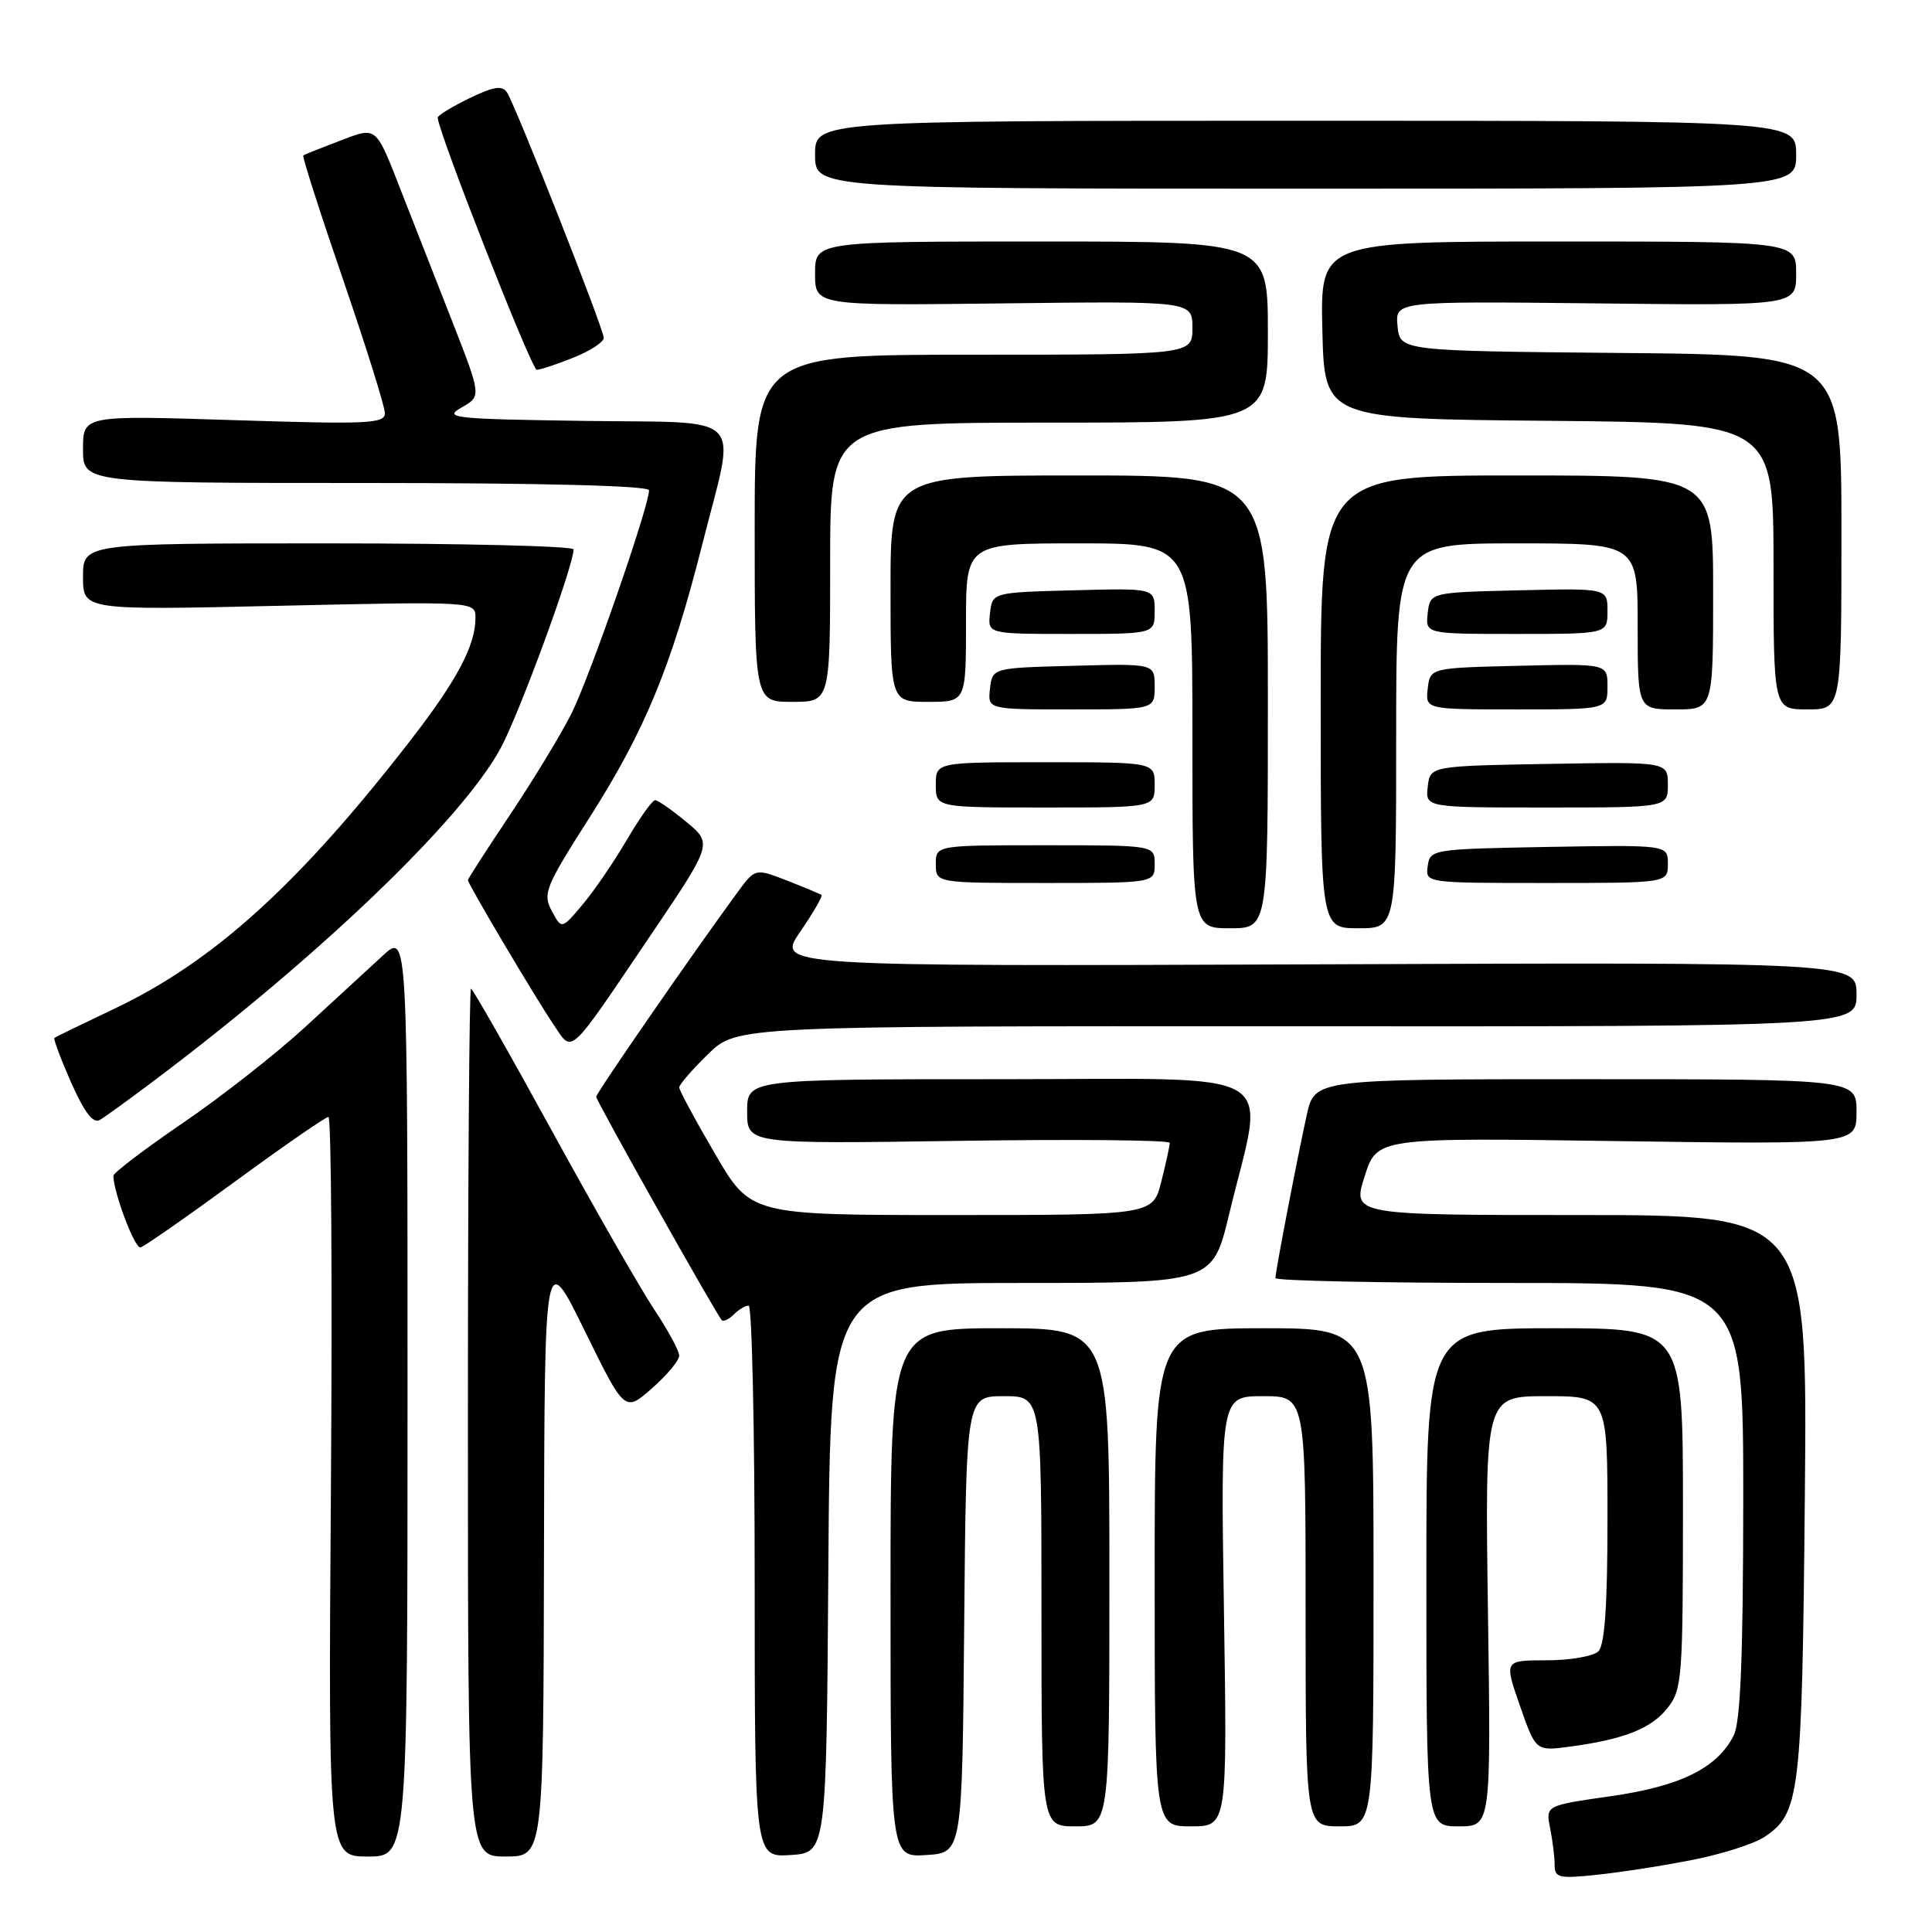 <?xml version="1.0" encoding="UTF-8" standalone="no"?>
<!DOCTYPE svg PUBLIC "-//W3C//DTD SVG 1.1//EN" "http://www.w3.org/Graphics/SVG/1.1/DTD/svg11.dtd" >
<svg xmlns="http://www.w3.org/2000/svg" xmlns:xlink="http://www.w3.org/1999/xlink" version="1.1" viewBox="0 0 256 256">
 <g >
 <path fill="currentColor"
d=" M 224.39 246.42 C 228.17 245.67 232.37 244.33 233.72 243.45 C 238.51 240.31 238.78 238.08 239.15 198.25 C 239.50 161.00 239.50 161.00 209.34 161.00 C 179.18 161.00 179.18 161.00 180.82 155.87 C 182.46 150.74 182.46 150.74 214.23 151.20 C 246.00 151.65 246.00 151.65 246.00 147.33 C 246.00 143.00 246.00 143.00 210.10 143.00 C 174.20 143.00 174.20 143.00 173.15 147.75 C 171.85 153.66 169.00 168.47 169.00 169.35 C 169.00 169.71 182.95 170.00 200.00 170.00 C 231.00 170.00 231.00 170.00 230.99 198.75 C 230.97 219.74 230.63 228.17 229.72 229.97 C 227.53 234.29 222.64 236.70 213.41 238.01 C 204.80 239.24 204.80 239.24 205.40 242.24 C 205.73 243.90 206.00 246.10 206.00 247.13 C 206.00 248.83 206.57 248.96 211.75 248.40 C 214.91 248.07 220.60 247.18 224.39 246.42 Z  M 54.00 184.80 C 54.00 123.61 54.00 123.61 50.75 126.60 C 48.96 128.25 44.34 132.50 40.48 136.05 C 36.62 139.60 29.31 145.34 24.23 148.80 C 19.15 152.27 15.01 155.42 15.02 155.80 C 15.06 158.07 17.87 165.47 18.61 165.29 C 19.10 165.18 24.75 161.24 31.17 156.54 C 37.59 151.84 43.15 148.00 43.52 148.00 C 43.90 148.00 44.04 170.05 43.85 197.00 C 43.50 246.00 43.50 246.00 48.75 246.00 C 54.00 246.00 54.00 246.00 54.00 184.80 Z  M 72.08 205.75 C 72.16 165.50 72.16 165.50 77.47 176.32 C 82.78 187.14 82.78 187.14 86.39 183.96 C 88.37 182.22 90.00 180.27 90.00 179.63 C 90.00 179.00 88.50 176.23 86.67 173.49 C 84.85 170.74 78.73 160.06 73.08 149.75 C 67.43 139.44 62.63 131.00 62.41 131.00 C 62.18 131.00 62.00 156.88 62.00 188.50 C 62.00 246.00 62.00 246.00 67.00 246.00 C 72.00 246.00 72.00 246.00 72.08 205.75 Z  M 109.76 207.75 C 110.02 170.00 110.02 170.00 135.35 170.00 C 160.67 170.00 160.67 170.00 162.88 160.84 C 167.63 141.09 170.87 143.00 132.64 143.00 C 99.00 143.00 99.00 143.00 99.00 147.29 C 99.00 151.58 99.00 151.58 127.00 151.17 C 142.40 150.94 155.00 151.06 155.00 151.44 C 155.00 151.81 154.50 154.11 153.88 156.56 C 152.76 161.00 152.76 161.00 126.12 161.00 C 99.47 161.00 99.47 161.00 94.74 152.88 C 92.13 148.42 90.00 144.46 90.00 144.09 C 90.00 143.71 91.72 141.73 93.82 139.68 C 97.64 135.95 97.64 135.95 171.82 135.99 C 246.00 136.02 246.00 136.02 246.00 131.76 C 246.00 127.50 246.00 127.50 174.43 127.78 C 102.87 128.05 102.87 128.05 106.03 123.46 C 107.77 120.93 109.04 118.74 108.85 118.59 C 108.66 118.45 106.60 117.59 104.28 116.68 C 100.07 115.04 100.07 115.04 97.70 118.27 C 91.77 126.36 79.00 144.83 79.00 145.33 C 79.00 145.87 94.86 174.08 95.64 174.93 C 95.85 175.17 96.57 174.83 97.22 174.18 C 97.87 173.53 98.76 173.00 99.20 173.00 C 99.64 173.00 100.00 189.45 100.00 209.55 C 100.00 246.11 100.00 246.11 104.75 245.80 C 109.50 245.50 109.50 245.50 109.76 207.75 Z  M 127.76 215.25 C 128.03 185.00 128.03 185.00 133.01 185.00 C 138.00 185.00 138.00 185.00 138.00 213.50 C 138.00 242.00 138.00 242.00 142.50 242.00 C 147.00 242.00 147.00 242.00 147.00 209.00 C 147.00 176.00 147.00 176.00 132.50 176.00 C 118.00 176.00 118.00 176.00 118.00 211.05 C 118.00 246.11 118.00 246.11 122.75 245.80 C 127.50 245.50 127.50 245.50 127.76 215.25 Z  M 162.18 213.50 C 161.74 185.00 161.74 185.00 167.37 185.00 C 173.00 185.00 173.00 185.00 173.00 213.50 C 173.00 242.00 173.00 242.00 177.50 242.00 C 182.00 242.00 182.00 242.00 182.00 209.00 C 182.00 176.00 182.00 176.00 167.50 176.00 C 153.00 176.00 153.00 176.00 153.00 209.00 C 153.00 242.00 153.00 242.00 157.81 242.00 C 162.62 242.00 162.62 242.00 162.18 213.50 Z  M 197.16 213.50 C 196.76 185.00 196.76 185.00 204.88 185.00 C 213.00 185.00 213.00 185.00 213.00 201.30 C 213.00 212.64 212.64 217.96 211.80 218.80 C 211.14 219.46 208.06 220.00 204.95 220.00 C 199.30 220.00 199.30 220.00 201.40 226.02 C 203.50 232.04 203.50 232.04 208.00 231.44 C 215.19 230.48 218.83 229.04 220.98 226.29 C 222.88 223.89 223.00 222.28 223.00 199.87 C 223.00 176.00 223.00 176.00 206.00 176.00 C 189.00 176.00 189.00 176.00 189.00 209.00 C 189.00 242.00 189.00 242.00 193.29 242.00 C 197.57 242.00 197.57 242.00 197.16 213.50 Z  M 20.50 143.13 C 42.32 126.72 61.21 108.60 66.32 99.17 C 68.80 94.61 76.00 74.98 76.00 72.80 C 76.00 72.36 61.38 72.00 43.50 72.00 C 11.00 72.00 11.00 72.00 11.00 76.43 C 11.00 80.86 11.00 80.86 37.00 80.27 C 63.00 79.69 63.00 79.69 63.00 81.88 C 63.00 85.52 60.56 90.13 54.47 98.00 C 39.68 117.10 28.36 127.38 15.22 133.63 C 10.97 135.65 7.37 137.40 7.21 137.53 C 7.05 137.65 8.05 140.32 9.43 143.45 C 11.19 147.41 12.34 148.92 13.23 148.40 C 13.93 147.98 17.20 145.62 20.50 143.13 Z  M 86.06 124.15 C 94.42 111.79 94.42 111.79 90.96 108.92 C 89.06 107.35 87.20 106.04 86.82 106.03 C 86.45 106.01 84.77 108.36 83.08 111.25 C 81.39 114.14 78.76 118.00 77.22 119.83 C 74.42 123.16 74.42 123.16 73.11 120.70 C 71.89 118.43 72.25 117.53 78.09 108.37 C 85.44 96.85 88.96 88.33 93.04 72.19 C 97.57 54.29 99.30 56.09 77.25 55.77 C 59.99 55.52 58.71 55.38 61.15 54.00 C 63.80 52.50 63.80 52.50 59.89 42.50 C 57.73 37.00 54.80 29.53 53.38 25.90 C 49.69 16.45 50.05 16.76 44.94 18.69 C 42.50 19.62 40.36 20.47 40.19 20.59 C 40.01 20.70 42.38 28.08 45.44 36.99 C 48.50 45.90 51.00 53.89 51.00 54.75 C 51.00 56.14 48.75 56.24 31.00 55.67 C 11.00 55.03 11.00 55.03 11.00 59.51 C 11.00 64.00 11.00 64.00 48.50 64.00 C 72.08 64.00 86.00 64.36 86.00 64.97 C 86.00 67.12 78.06 89.96 75.67 94.65 C 74.27 97.42 70.62 103.42 67.56 107.99 C 64.50 112.57 62.00 116.45 62.00 116.62 C 62.00 117.13 70.91 132.15 73.32 135.72 C 75.93 139.58 75.12 140.32 86.06 124.15 Z  M 168.00 93.00 C 168.00 63.00 168.00 63.00 143.00 63.00 C 118.00 63.00 118.00 63.00 118.00 78.00 C 118.00 93.00 118.00 93.00 123.00 93.00 C 128.00 93.00 128.00 93.00 128.00 82.50 C 128.00 72.00 128.00 72.00 143.00 72.00 C 158.00 72.00 158.00 72.00 158.00 97.50 C 158.00 123.00 158.00 123.00 163.00 123.00 C 168.00 123.00 168.00 123.00 168.00 93.00 Z  M 185.00 97.50 C 185.00 72.00 185.00 72.00 201.00 72.00 C 217.00 72.00 217.00 72.00 217.00 83.00 C 217.00 94.00 217.00 94.00 222.00 94.00 C 227.00 94.00 227.00 94.00 227.00 78.50 C 227.00 63.00 227.00 63.00 201.00 63.00 C 175.00 63.00 175.00 63.00 175.00 93.00 C 175.00 123.00 175.00 123.00 180.00 123.00 C 185.00 123.00 185.00 123.00 185.00 97.50 Z  M 153.00 114.50 C 153.00 112.00 153.00 112.00 138.50 112.00 C 124.00 112.00 124.00 112.00 124.00 114.50 C 124.00 117.00 124.00 117.00 138.50 117.00 C 153.00 117.00 153.00 117.00 153.00 114.50 Z  M 221.00 114.47 C 221.00 111.95 221.00 111.95 205.25 112.22 C 189.77 112.50 189.49 112.54 189.18 114.75 C 188.86 117.00 188.86 117.00 204.93 117.00 C 221.00 117.00 221.00 117.00 221.00 114.47 Z  M 153.00 104.00 C 153.00 101.00 153.00 101.00 138.50 101.00 C 124.00 101.00 124.00 101.00 124.00 104.00 C 124.00 107.00 124.00 107.00 138.50 107.00 C 153.00 107.00 153.00 107.00 153.00 104.00 Z  M 221.00 103.97 C 221.00 100.95 221.00 100.95 205.25 101.22 C 189.50 101.50 189.50 101.50 189.18 104.25 C 188.87 107.00 188.87 107.00 204.93 107.00 C 221.00 107.00 221.00 107.00 221.00 103.97 Z  M 153.00 90.97 C 153.00 87.93 153.00 87.93 142.25 88.22 C 131.50 88.50 131.50 88.50 131.18 91.25 C 130.87 94.00 130.87 94.00 141.93 94.00 C 153.00 94.00 153.00 94.00 153.00 90.97 Z  M 213.00 90.97 C 213.00 87.94 213.00 87.94 201.25 88.22 C 189.50 88.50 189.50 88.50 189.18 91.25 C 188.87 94.00 188.87 94.00 200.93 94.00 C 213.00 94.00 213.00 94.00 213.00 90.97 Z  M 244.00 70.52 C 244.00 47.03 244.00 47.03 214.75 46.77 C 185.50 46.50 185.50 46.50 185.18 43.20 C 184.87 39.91 184.87 39.91 211.43 40.20 C 238.00 40.50 238.00 40.50 238.00 36.25 C 238.00 32.00 238.00 32.00 206.47 32.00 C 174.94 32.00 174.94 32.00 175.22 43.75 C 175.50 55.50 175.50 55.50 205.25 55.76 C 235.00 56.03 235.00 56.03 235.00 75.01 C 235.00 94.00 235.00 94.00 239.50 94.00 C 244.00 94.00 244.00 94.00 244.00 70.52 Z  M 110.00 74.50 C 110.00 56.00 110.00 56.00 139.00 56.00 C 168.00 56.00 168.00 56.00 168.00 44.00 C 168.00 32.00 168.00 32.00 138.00 32.00 C 108.00 32.00 108.00 32.00 108.00 36.25 C 108.00 40.50 108.00 40.50 133.00 40.20 C 158.00 39.90 158.00 39.90 158.00 43.45 C 158.00 47.00 158.00 47.00 129.00 47.00 C 100.00 47.00 100.00 47.00 100.00 70.00 C 100.00 93.00 100.00 93.00 105.00 93.00 C 110.00 93.00 110.00 93.00 110.00 74.50 Z  M 153.00 80.97 C 153.00 77.93 153.00 77.93 142.25 78.22 C 131.50 78.50 131.50 78.50 131.18 81.25 C 130.87 84.00 130.87 84.00 141.93 84.00 C 153.00 84.00 153.00 84.00 153.00 80.97 Z  M 213.00 80.97 C 213.00 77.94 213.00 77.94 201.25 78.22 C 189.50 78.50 189.50 78.50 189.18 81.25 C 188.87 84.00 188.87 84.00 200.93 84.00 C 213.00 84.00 213.00 84.00 213.00 80.97 Z  M 75.98 47.39 C 78.19 46.51 80.00 45.33 80.00 44.77 C 80.00 43.59 68.38 14.12 67.18 12.25 C 66.56 11.28 65.43 11.46 62.19 13.02 C 59.89 14.14 58.00 15.29 58.00 15.59 C 58.00 17.34 70.44 49.00 71.12 49.00 C 71.58 49.00 73.77 48.28 75.98 47.39 Z  M 238.00 20.50 C 238.00 16.00 238.00 16.00 173.00 16.00 C 108.00 16.00 108.00 16.00 108.00 20.50 C 108.00 25.00 108.00 25.00 173.00 25.00 C 238.00 25.00 238.00 25.00 238.00 20.50 Z "/>
</g>
</svg>